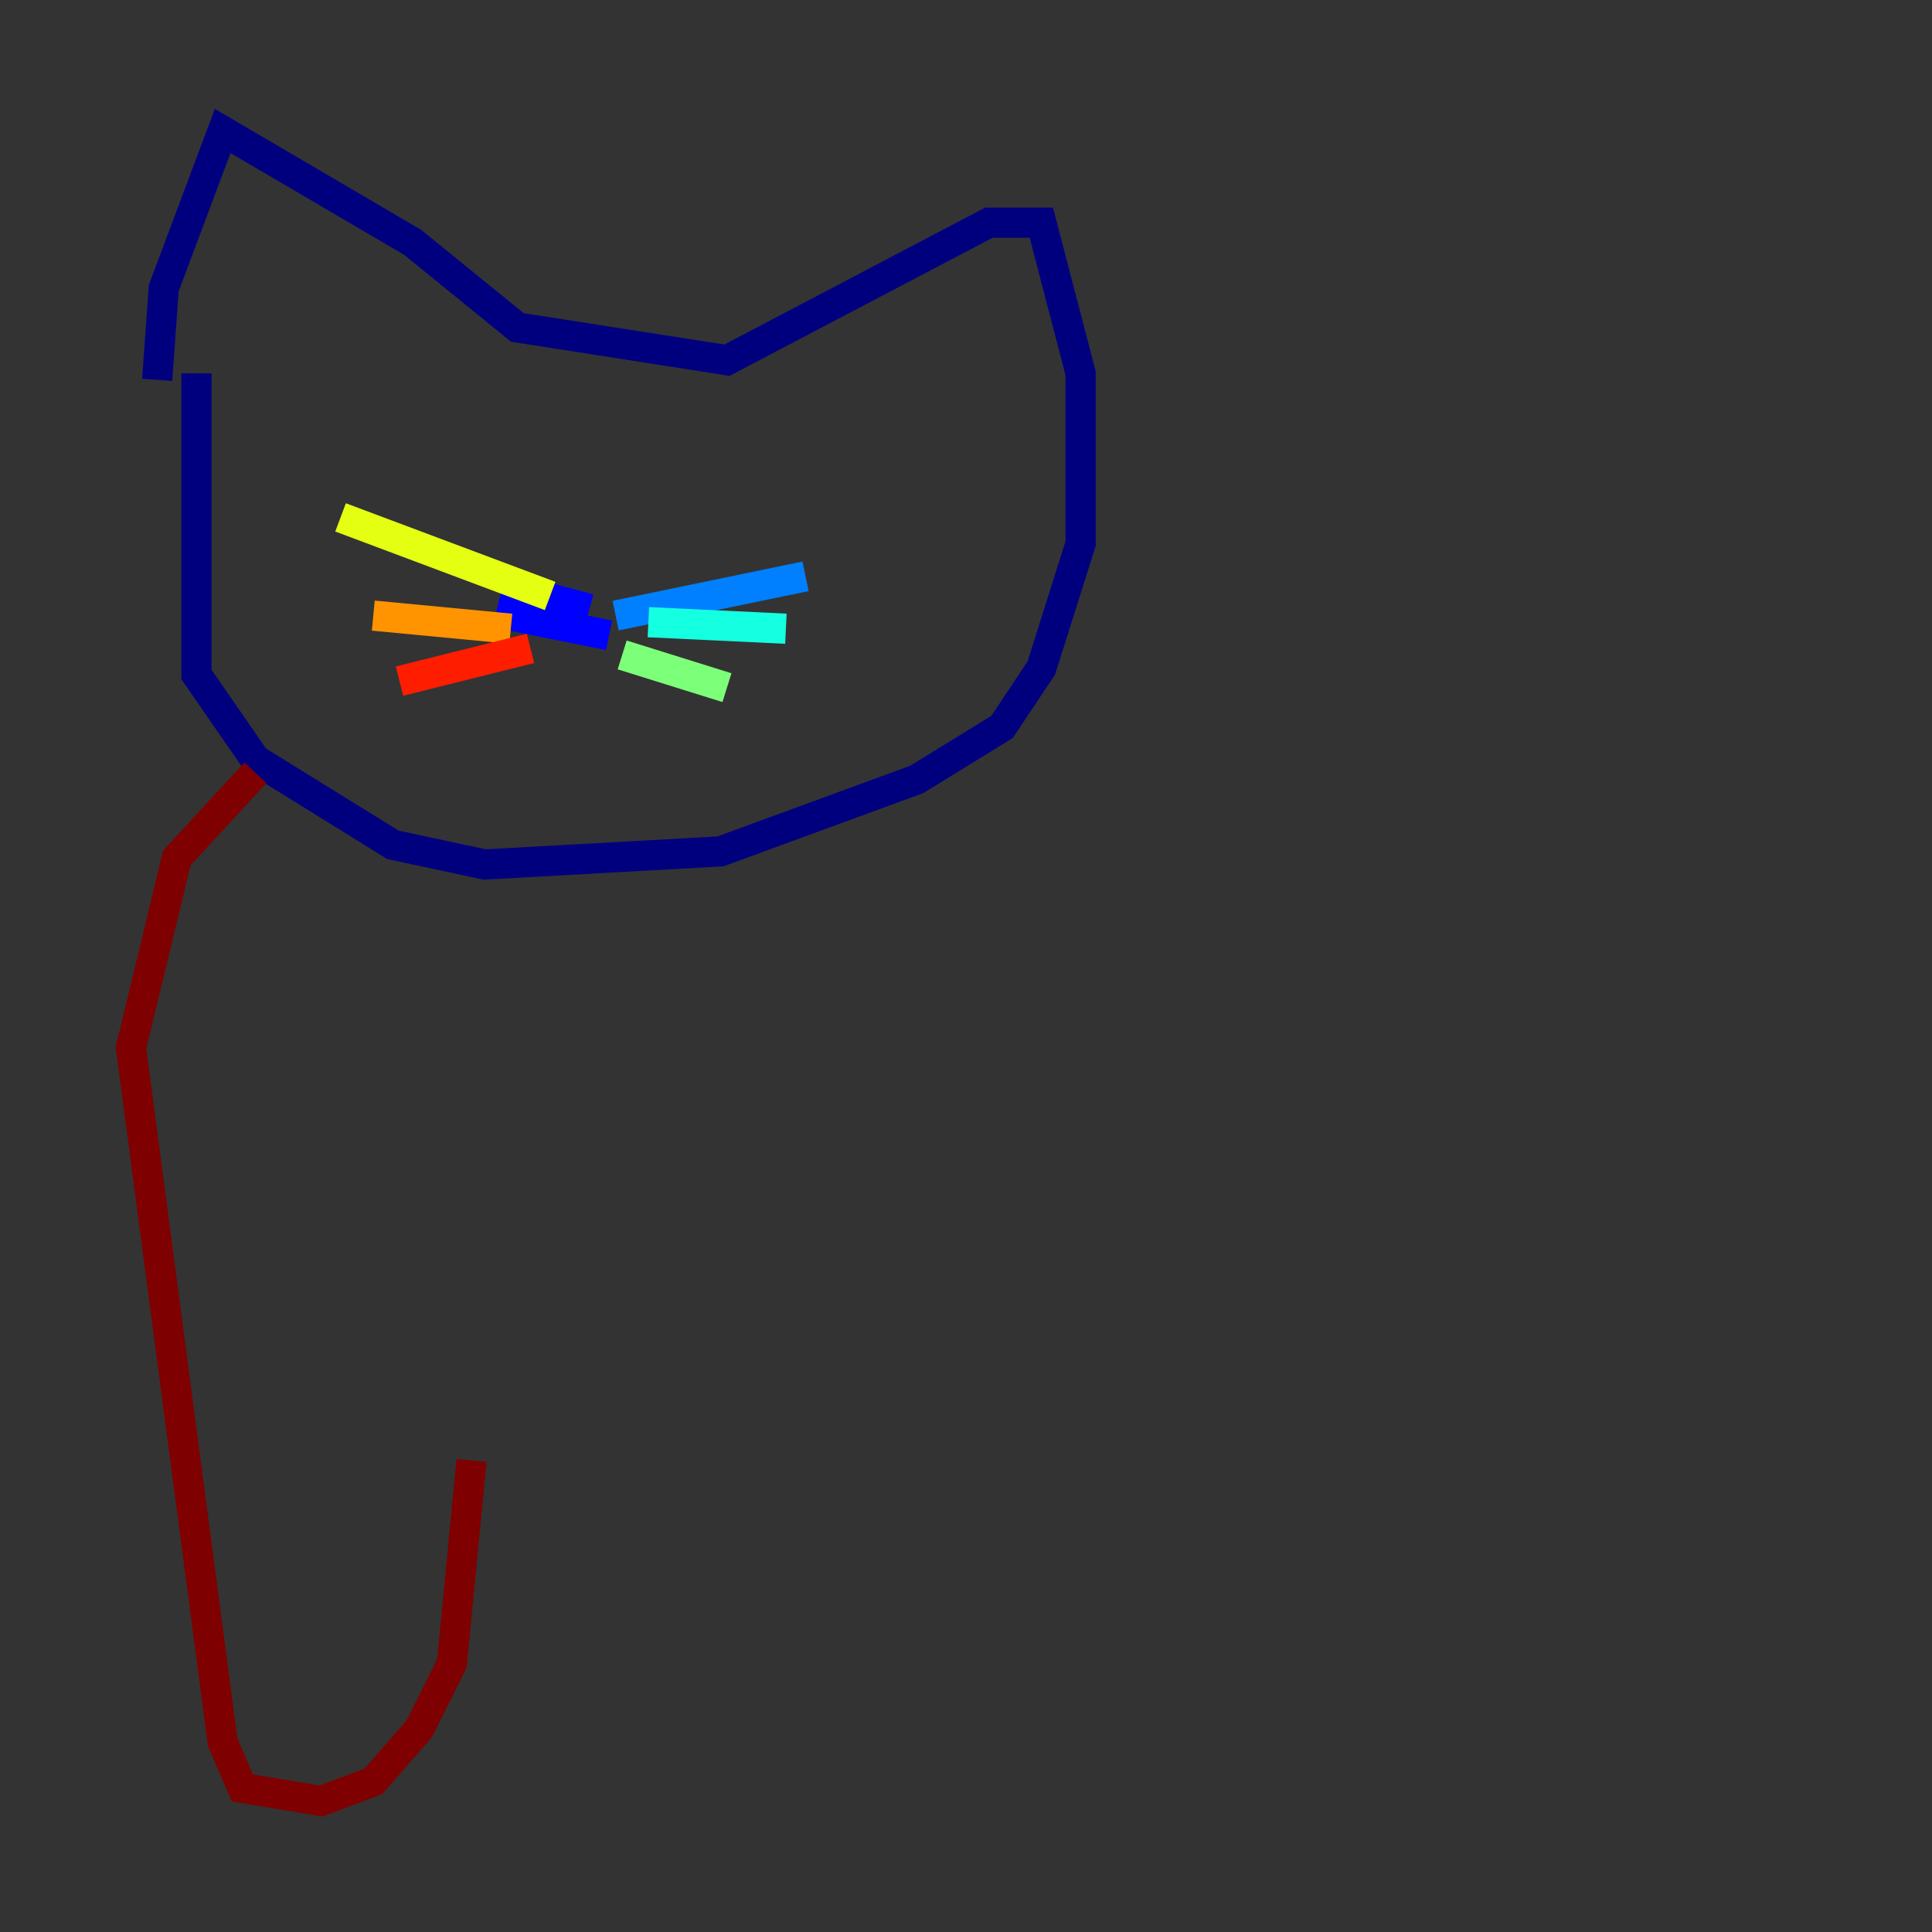 <?xml version="1.0" encoding="utf-8" ?>
<svg baseProfile="tiny" height="128" version="1.2" viewBox="0,0,128,128" width="128" xmlns="http://www.w3.org/2000/svg" xmlns:ev="http://www.w3.org/2001/xml-events" xmlns:xlink="http://www.w3.org/1999/xlink"><rect x="0" y="0" width="128" height="128" fill="#333333" stroke="none"/><defs /><polyline fill="none" points="13.017,24.732 13.017,44.691 16.922,50.332 26.034,55.973 32.108,57.275 47.729,56.407 60.746,51.634 66.386,48.163 68.99,44.258 71.593,36.014 71.593,24.732 68.99,14.752 65.519,14.752 48.163,23.864 34.278,21.695 27.336,16.054 14.752,8.678 10.848,19.091 10.414,25.166" stroke="#00007f" stroke-width="2" /><polyline fill="none" points="39.051,40.352 34.278,39.051 33.844,40.786 40.352,42.088" stroke="#0000ff" stroke-width="2" /><polyline fill="none" points="40.786,40.786 53.37,38.183" stroke="#0080ff" stroke-width="2" /><polyline fill="none" points="42.956,41.22 52.068,41.654" stroke="#15ffe1" stroke-width="2" /><polyline fill="none" points="41.22,43.39 48.163,45.559" stroke="#7cff79" stroke-width="2" /><polyline fill="none" points="36.447,39.485 22.563,34.278" stroke="#e4ff12" stroke-width="2" /><polyline fill="none" points="33.844,41.654 24.732,40.786" stroke="#ff9400" stroke-width="2" /><polyline fill="none" points="35.146,42.956 26.468,45.125" stroke="#ff1d00" stroke-width="2" /><polyline fill="none" points="16.922,51.2 11.715,56.841 8.678,69.424 14.752,115.417 16.054,118.454 21.261,119.322 24.732,118.02 27.77,114.549 29.939,110.21 31.241,96.759" stroke="#7f0000" stroke-width="2" /></svg>